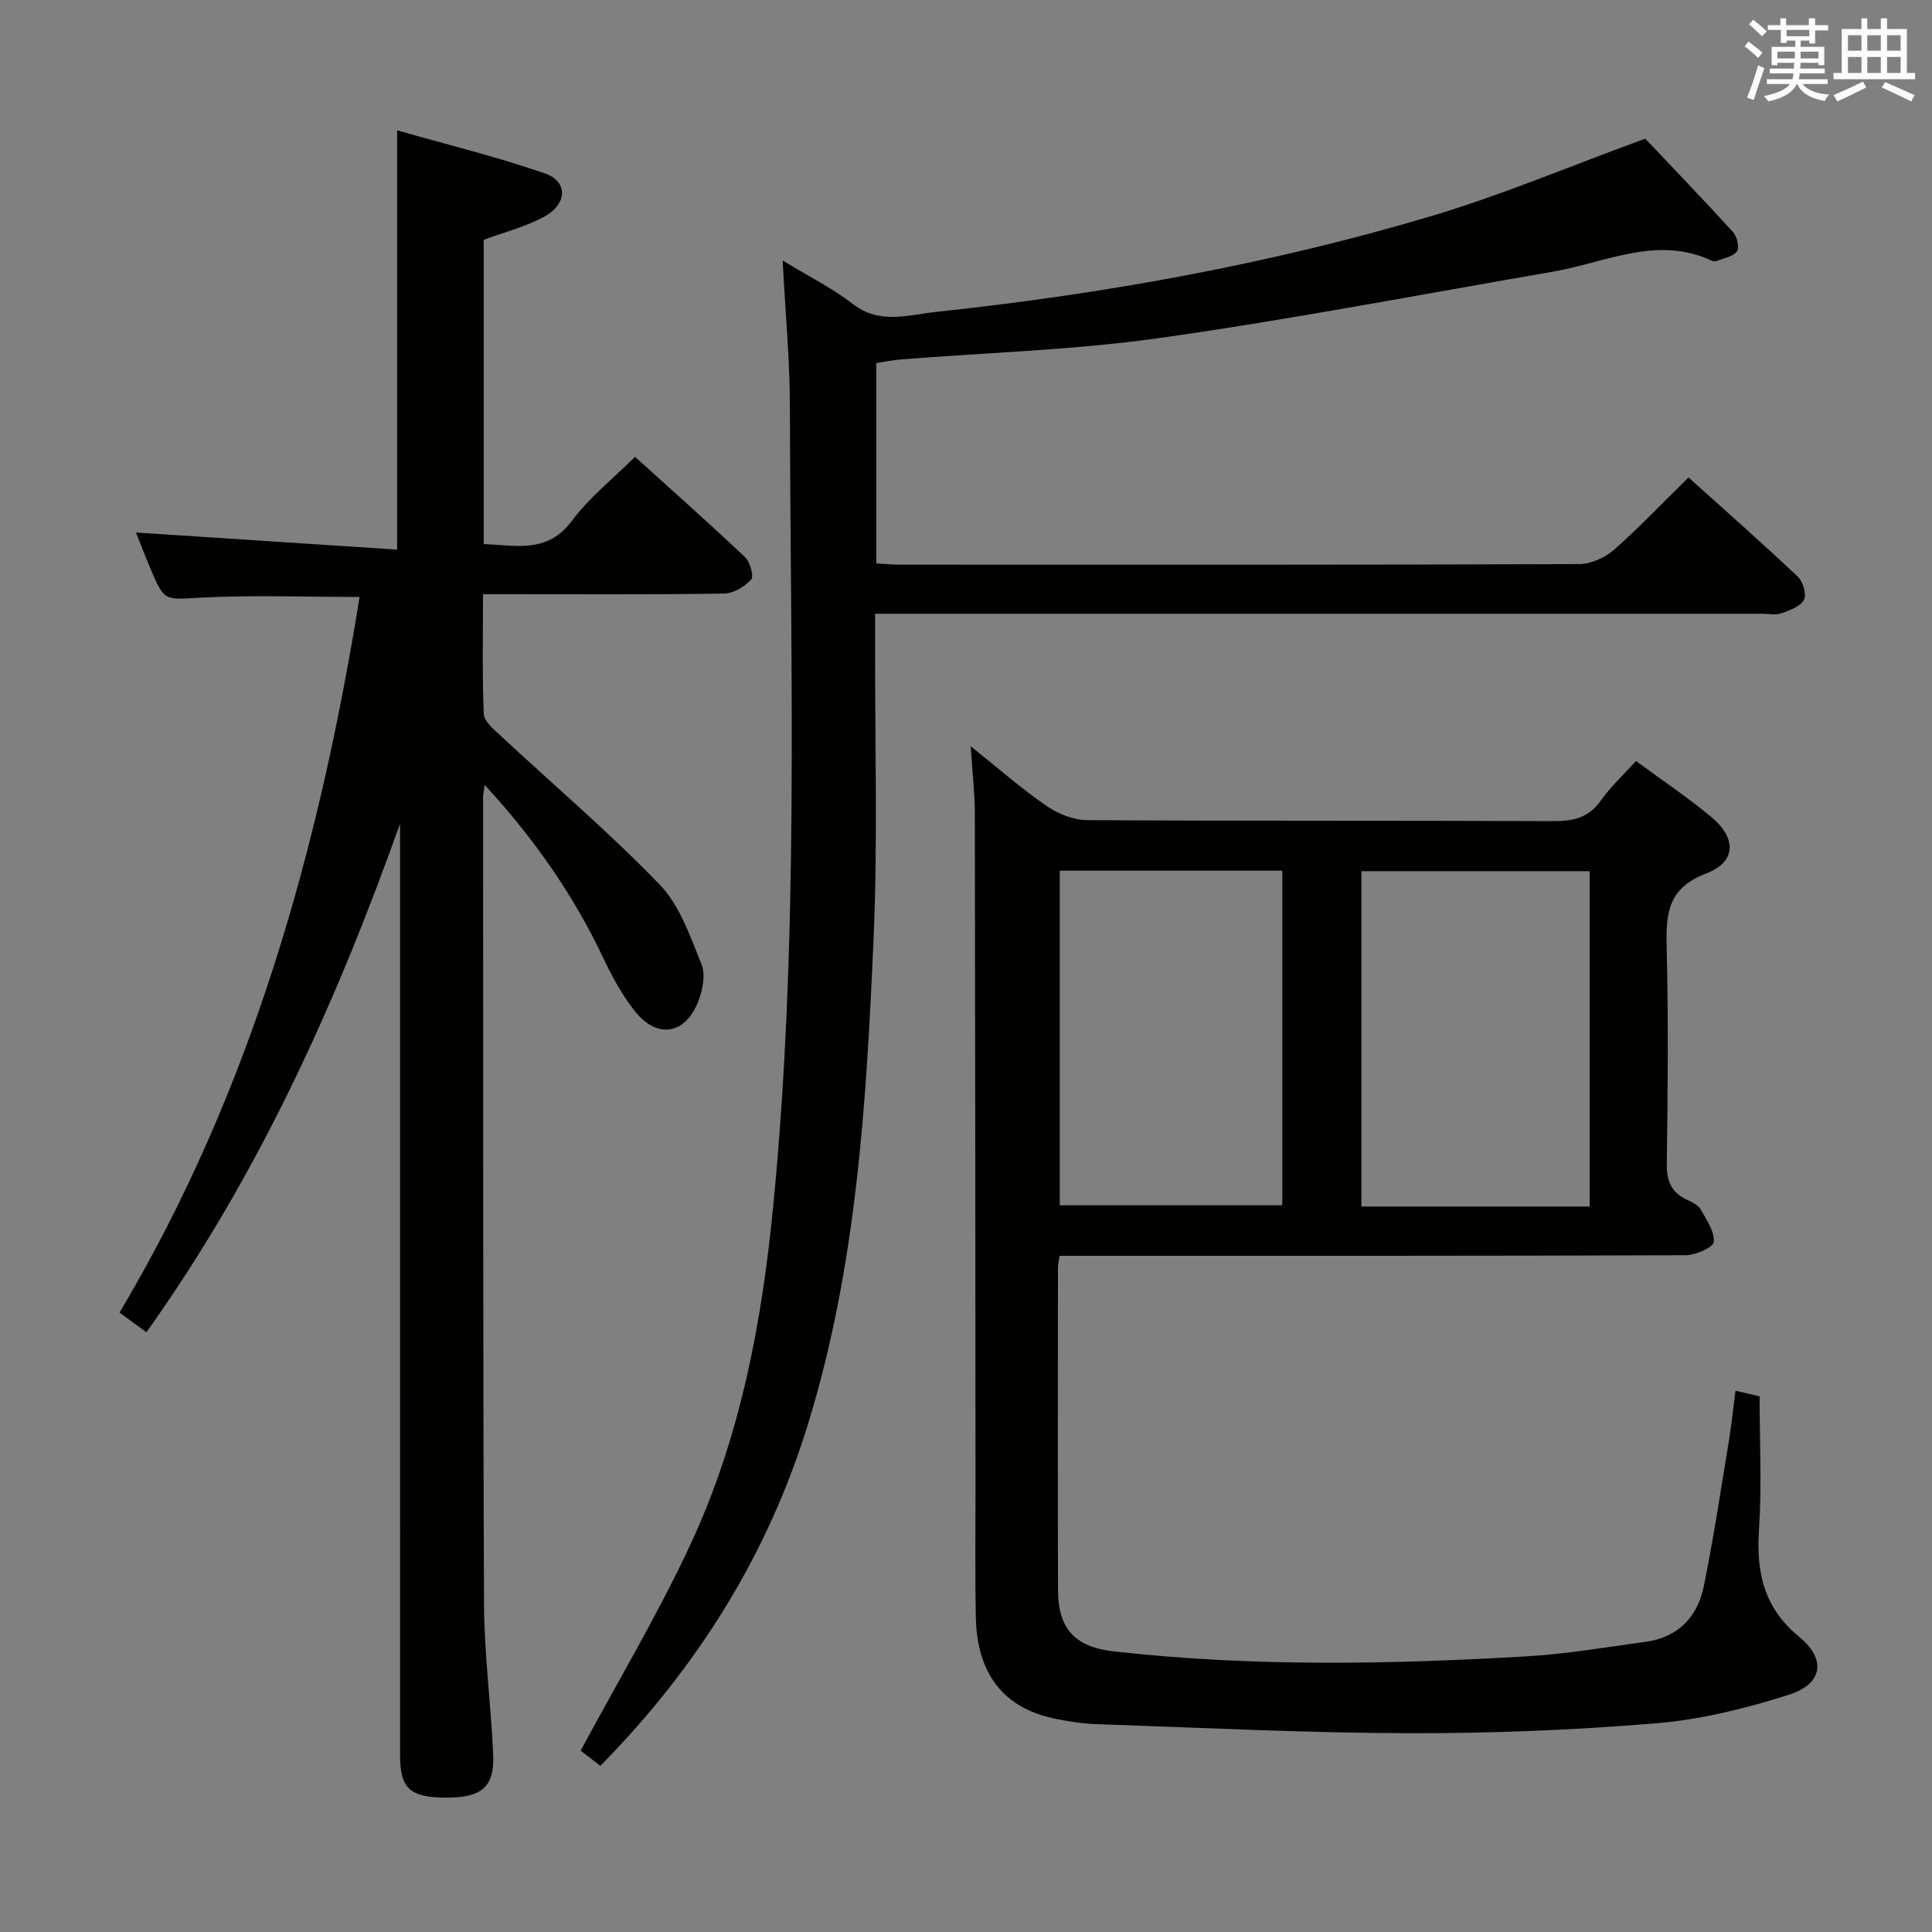 <svg enable-background="new 0 0 400 400" viewBox="0 0 400 400" xmlns="http://www.w3.org/2000/svg"><rect x="0" y="0" width="400" height="400" fill="#808080" stroke="none"/><g fill="#010100"><path d="m200.98 154.51c5.77 4.61 10.52 8.78 15.69 12.35 2.39 1.64 5.6 2.93 8.44 2.94 32.16.2 64.33.06 96.49.21 4.13.02 7.32-.69 9.84-4.26 1.99-2.83 4.6-5.23 7.27-8.19 5.32 3.92 10.71 7.51 15.65 11.64 5.21 4.36 5.12 9.27-1.13 11.65-8.11 3.09-8.33 8.52-8.16 15.5.36 14.82.23 29.66.02 44.49-.05 3.63.9 6.04 4.19 7.56 1.04.48 2.3 1.09 2.82 2 1.22 2.13 2.89 4.55 2.72 6.73-.09 1.1-3.76 2.74-5.81 2.75-41.16.16-82.33.12-123.49.12-1.97 0-3.94 0-6.16 0-.14 1.11-.32 1.89-.32 2.68-.02 22.16-.06 44.33.01 66.49.02 8.04 3.46 11.83 11.61 12.74 28.38 3.19 56.83 2.69 85.26 1.03 8.26-.48 16.48-1.89 24.7-3 6.77-.91 10.84-5.12 12.14-11.54 2.01-9.91 3.52-19.93 5.16-29.91.56-3.42.92-6.87 1.4-10.56 1.94.45 3.67.86 4.99 1.17 0 9.37.47 18.52-.13 27.61-.59 8.88 1.01 16.19 8.33 22.18 5.66 4.64 4.87 9.75-2.09 11.97-8.93 2.86-18.27 5.16-27.58 5.93-17.06 1.42-34.22 2.1-51.34 2.05-21.45-.06-42.9-1.14-64.35-1.87-2.98-.1-5.97-.55-8.89-1.17-10.45-2.2-15.98-9.24-16.22-20.89-.19-9.16-.06-18.33-.07-27.5-.04-46.5-.05-92.99-.14-139.49-.05-4.12-.53-8.25-.85-13.41zm128.15 95.29c0-23.47 0-46.47 0-69.43-16.03 0-31.61 0-47.27 0v69.43zm-109.72-69.53v69.27h46.07c0-23.29 0-46.18 0-69.27-15.47 0-30.58 0-46.07 0z"/><path d="m100.35 162.51c-.21 1.55-.33 2.03-.33 2.51.03 55.66-.04 111.32.19 166.99.04 10.45 1.45 20.89 1.9 31.35.28 6.61-2.42 8.83-9.65 8.82-7.56-.01-9.63-1.86-9.63-8.75-.01-62.5-.01-124.99-.01-187.49 0-1.8 0-3.6 0-5.39-13.24 37.16-29.3 72.76-52.51 105.28-1.94-1.43-3.52-2.58-5.56-4.08 27.34-45.89 41.31-96.1 49.7-148.16-11.19 0-22-.41-32.75.14-7.62.39-7.6.99-10.59-6.09-1.13-2.68-2.16-5.4-2.96-7.39 18 1.18 35.96 2.36 54.07 3.54 0-29.35 0-57.4 0-86.8 10.21 2.91 20.58 5.44 30.63 8.93 4.79 1.67 4.62 6.33-.19 8.95-3.86 2.09-8.25 3.2-12.51 4.78v63c6.66.23 13.18 2.05 18.31-4.88 3.52-4.75 8.34-8.54 13.01-13.19 7.63 6.9 15.31 13.7 22.75 20.74 1.07 1.01 1.91 4.02 1.3 4.68-1.36 1.48-3.68 2.86-5.63 2.89-14.66.23-29.33.13-44 .13-1.79 0-3.58 0-5.89 0 0 8.55-.18 16.68.16 24.78.06 1.53 2.01 3.15 3.38 4.42 11.06 10.3 22.62 20.12 33.09 30.98 4.15 4.31 6.29 10.75 8.63 16.51.86 2.13.21 5.31-.7 7.64-2.65 6.82-8.46 7.8-13.05 2.09-2.67-3.32-4.76-7.21-6.6-11.08-6.16-13.02-14.25-24.66-24.56-35.85z"/><path d="m162.04 53.94c5.33 3.25 10.27 5.7 14.55 9.01 5.59 4.32 11.58 2.22 17.25 1.62 34.71-3.7 69.02-9.86 102.49-19.83 14.58-4.34 28.67-10.32 44.3-16.03 5.28 5.58 11.82 12.36 18.16 19.32.84.92 1.39 3.23.83 4.01-.79 1.1-2.72 1.4-4.19 1.99-.28.11-.71.09-.98-.04-11.39-5.32-22.01.38-32.9 2.25-27.14 4.68-54.21 9.89-81.47 13.74-17.73 2.51-35.75 3.01-53.64 4.44-1.63.13-3.23.48-5.02.76v41.47c1.8.1 3.41.26 5.01.26 46.83.01 93.65.06 140.47-.12 2.45-.01 5.38-1.32 7.25-2.96 5.24-4.6 10.05-9.69 15.44-14.98 7.49 6.74 15.18 13.52 22.64 20.55 1.07 1.01 1.84 3.69 1.25 4.79-.75 1.39-2.95 2.18-4.68 2.79-1.19.42-2.64.09-3.97.09-58.99 0-117.98 0-176.97 0-1.98 0-3.96 0-6.68 0v5.64c-.06 20.66.58 41.35-.33 61.98-1.48 33.68-3.5 67.36-13.5 99.95-8.32 27.14-22.85 50.41-43.05 70.96-1.66-1.28-3.29-2.54-4.08-3.15 7.82-14.57 16.11-28.4 22.85-42.94 10.15-21.9 14.61-45.38 16.97-69.33 5.45-55.3 3.61-110.74 3.5-166.15-.03-9.74-.95-19.47-1.5-30.09z"/></g><path d="m361.2 9.6.8-1c.9.7 1.9 1.4 2.9 2.3l-.9 1.1c-1-1-2-1.8-2.8-2.4zm.5 10.6c.9-2.1 1.6-4.3 2.3-6.7.4.2.8.4 1.3.6-.7 2.1-1.5 4.3-2.2 6.6zm.4-15.2.9-.9c1 .8 2 1.6 2.8 2.4l-1 1c-.9-.9-1.8-1.7-2.7-2.5zm12.5-1.2h1.2v1.4h2.7v1.1h-2.7v2.7h-1.2v-.6h-1.8v1.3h4.9v3.8h-1.2v-.5h-3.7c0 .4-.1.9-.1 1.2h5.1v1h-5.2c0 .5-.1.9-.2 1.2h6v1h-5.2c1.1 1.3 2.9 2 5.5 2.2-.4.4-.7.8-.9 1.3-2.9-.5-4.8-1.6-5.7-3.5h-.1c-.8 1.7-2.7 2.9-5.9 3.6-.2-.4-.6-.8-.9-1.1 2.8-.6 4.6-1.4 5.4-2.5h-4.8v-1h5.3c.1-.3.2-.7.2-1.2h-4.9v-1h5c0-.4 0-.8.1-1.2h-3.5v.5h-1.2v-3.8h4.9v-1.3h-1.8v.5h-1.2v-2.7h-2.7v-1h2.6v-1.4h1.2v1.4h4.7v-1.4zm-6.6 8.3h3.6c0-.4 0-.9 0-1.4h-3.6zm1.9-4.6h4.7v-1.3h-4.7zm6.6 3.2h-3.7v1.4h3.7z" fill="#fbfafc"/><path d="m385.3 3.8h1.3v2.2h2.8v-2.2h1.3v2.2h4.1v9.1h1.7v1.3h-16.9v-1.3h1.7v-9.1h4.1v-2.2zm.4 13.1.7 1.2c-1.8.9-3.8 1.9-6 2.9-.2-.4-.5-.8-.8-1.3 2.3-1 4.3-1.9 6.1-2.8zm-3.1-6.4h2.8v-3.2h-2.8zm0 4.6h2.8v-3.3h-2.8zm4-4.6h2.8v-3.2h-2.8zm0 4.6h2.8v-3.3h-2.8zm3.7 1.9c2.1.9 4.1 1.8 6.1 2.7l-.7 1.3c-2.2-1.1-4.2-2-6.1-2.9zm3.2-9.7h-2.8v3.2h2.8zm-2.8 7.8h2.8v-3.3h-2.8z" fill="#fbfafc"/></svg>